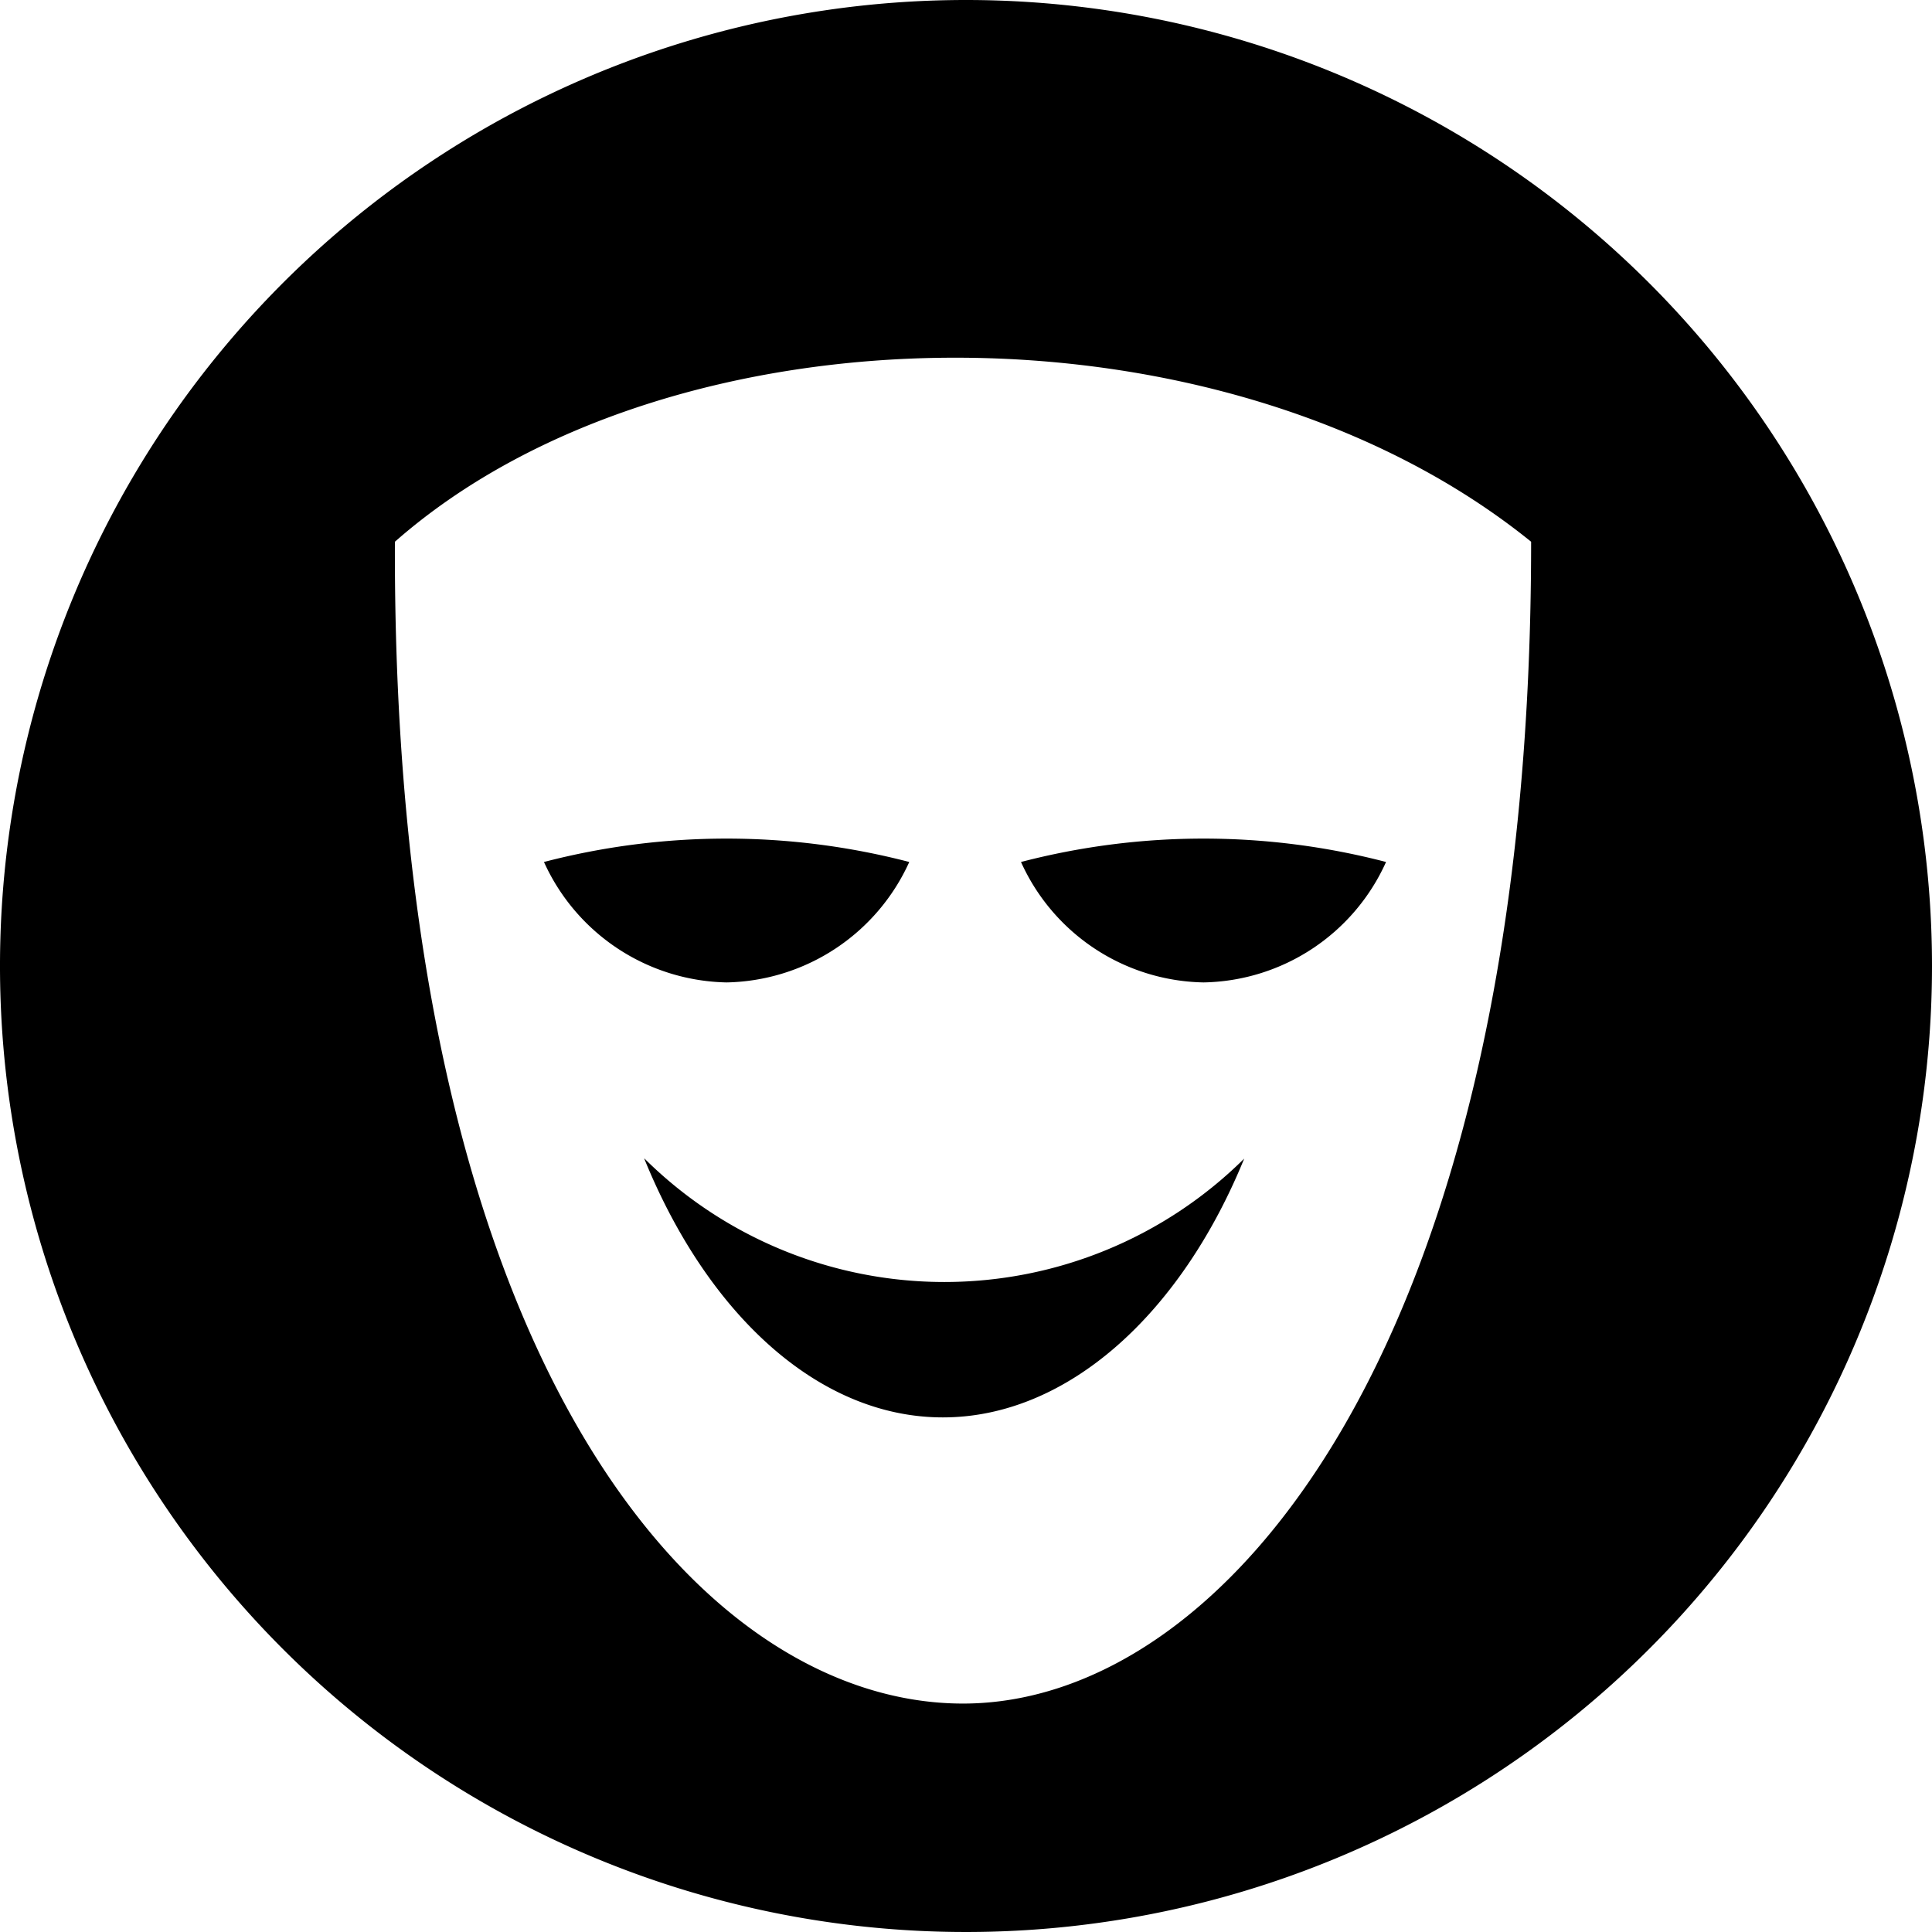 <svg xmlns="http://www.w3.org/2000/svg" viewBox="0 0 77.64 77.63"><title>Misrepresentation_Fallacy_Icon</title><g id="Layer_2" data-name="Layer 2"><g id="Black"><path d="M25.89,46.56c2.54,6.25,7,10.4,12,10.4S47.45,52.81,50,46.56a17.12,17.12,0,0,1-24.1,0Z"/><path d="M36.54,34.64a29.13,29.13,0,0,0-14.68,0,8.23,8.23,0,0,0,7.34,4.84A8.23,8.23,0,0,0,36.54,34.64Z"/><path d="M48.37,39.48a8.2,8.2,0,0,0,7.33-4.84,29.09,29.09,0,0,0-14.67,0A8.21,8.21,0,0,0,48.37,39.48Z"/><path d="M38.82,0A38.82,38.82,0,1,0,77.64,38.82,38.82,38.82,0,0,0,38.82,0ZM38.7,68.46c-10.61,0-22.94-13.84-22.83-46.69,11.05-9.72,33.29-10,45.66,0C61.54,53.88,49.31,68.46,38.7,68.46Z"/></g></g></svg>